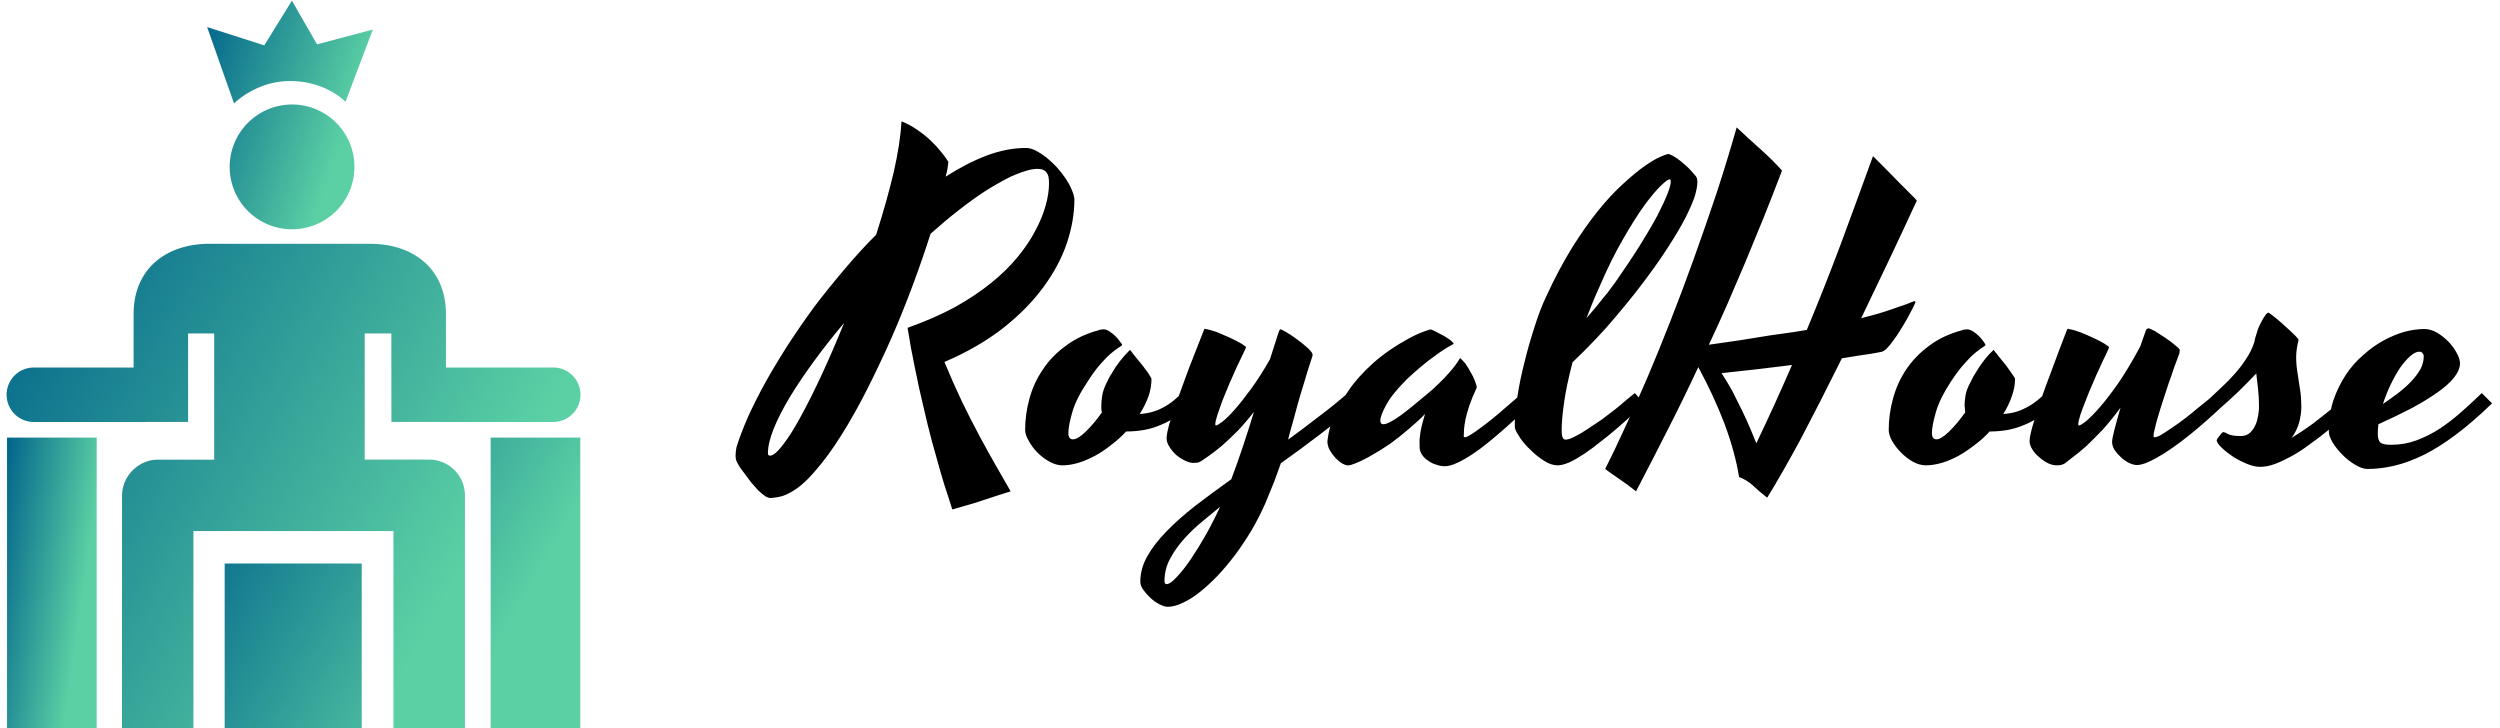 <svg data-v-423bf9ae="" xmlns="http://www.w3.org/2000/svg" viewBox="0 0 309 90" class="iconLeft"><!----><!----><!----><g data-v-423bf9ae="" id="5497a054-35fd-4da6-a650-2f5c9e0026cf" fill="#000000" transform="matrix(3.736,0,0,3.736,95.064,5.025)"><path d="M10.10 5.25L10.10 5.25L10.10 5.25Q10.10 5.95 9.85 6.70L9.85 6.70L9.85 6.70Q9.60 7.44 9.07 8.16L9.07 8.16L9.07 8.16Q8.55 8.87 7.74 9.51L7.74 9.51L7.74 9.51Q6.92 10.15 5.80 10.63L5.80 10.63L5.80 10.63Q6.08 11.31 6.37 11.92L6.37 11.92L6.37 11.92Q6.67 12.54 6.96 13.08L6.96 13.08L6.96 13.08Q7.25 13.62 7.52 14.09L7.52 14.09L7.52 14.09Q7.78 14.55 7.99 14.91L7.99 14.91L7.99 14.91Q7.81 14.97 7.55 15.05L7.55 15.05L7.55 15.05Q7.30 15.13 7.03 15.22L7.03 15.22L7.03 15.22Q6.77 15.31 6.51 15.38L6.51 15.38L6.51 15.38Q6.25 15.46 6.06 15.51L6.06 15.51L6.06 15.51Q6.01 15.36 5.91 15.04L5.91 15.04L5.91 15.04Q5.80 14.72 5.67 14.27L5.67 14.27L5.67 14.27Q5.54 13.82 5.39 13.27L5.39 13.27L5.39 13.27Q5.24 12.71 5.10 12.09L5.10 12.09L5.10 12.09Q4.95 11.47 4.82 10.81L4.82 10.81L4.82 10.81Q4.68 10.15 4.58 9.50L4.58 9.50L4.58 9.50Q5.45 9.19 6.14 8.82L6.14 8.82L6.14 8.82Q6.82 8.44 7.34 8.02L7.34 8.02L7.34 8.02Q7.86 7.60 8.22 7.16L8.22 7.16L8.22 7.16Q8.59 6.71 8.81 6.28L8.81 6.28L8.81 6.28Q9.04 5.85 9.15 5.45L9.15 5.45L9.15 5.45Q9.26 5.05 9.26 4.72L9.26 4.72L9.26 4.72Q9.26 4.59 9.24 4.49L9.24 4.49L9.24 4.49Q9.21 4.39 9.15 4.33L9.15 4.33L9.15 4.33Q9.09 4.27 8.98 4.25L8.98 4.25L8.98 4.25Q8.87 4.23 8.68 4.26L8.68 4.26L8.68 4.26Q8.36 4.33 7.97 4.51L7.97 4.51L7.97 4.51Q7.59 4.70 7.16 4.97L7.16 4.97L7.16 4.97Q6.73 5.25 6.27 5.61L6.27 5.61L6.27 5.61Q5.81 5.97 5.34 6.39L5.34 6.39L5.34 6.39Q5.09 7.18 4.76 8.07L4.76 8.07L4.76 8.07Q4.43 8.96 4.05 9.83L4.05 9.83L4.05 9.83Q3.66 10.71 3.24 11.54L3.24 11.54L3.24 11.54Q2.82 12.37 2.39 13.05L2.39 13.05L2.39 13.05Q1.96 13.74 1.52 14.24L1.52 14.24L1.52 14.24Q1.09 14.75 0.68 14.96L0.68 14.96L0.68 14.96Q0.58 15.02 0.43 15.07L0.43 15.07L0.43 15.07Q0.29 15.11 0.07 15.13L0.07 15.13L0.07 15.13Q-0.01 15.14-0.13 15.07L-0.13 15.07L-0.13 15.07Q-0.24 14.99-0.36 14.88L-0.36 14.88L-0.36 14.88Q-0.47 14.76-0.59 14.62L-0.59 14.62L-0.59 14.62Q-0.70 14.47-0.80 14.34L-0.80 14.34L-0.80 14.34Q-0.90 14.21-0.97 14.11L-0.97 14.11L-0.97 14.11Q-1.03 14.01-1.05 13.97L-1.05 13.97L-1.05 13.97Q-1.11 13.87-1.11 13.73L-1.11 13.73L-1.11 13.73Q-1.11 13.59-1.08 13.45L-1.08 13.45L-1.08 13.45Q-0.94 13.00-0.70 12.45L-0.70 12.45L-0.70 12.45Q-0.45 11.90-0.12 11.30L-0.12 11.30L-0.12 11.30Q0.21 10.71 0.62 10.07L0.62 10.07L0.62 10.07Q1.03 9.44 1.49 8.81L1.49 8.81L1.49 8.81Q1.96 8.19 2.48 7.58L2.48 7.58L2.48 7.58Q2.99 6.97 3.54 6.42L3.54 6.42L3.54 6.42Q3.89 5.33 4.12 4.36L4.12 4.36L4.12 4.36Q4.34 3.39 4.38 2.67L4.38 2.67L4.38 2.67Q4.66 2.78 4.90 2.95L4.90 2.95L4.90 2.95Q5.15 3.12 5.35 3.31L5.35 3.31L5.35 3.31Q5.54 3.49 5.69 3.68L5.69 3.68L5.69 3.68Q5.84 3.86 5.93 4.01L5.93 4.01L5.93 4.01Q5.92 4.12 5.90 4.24L5.90 4.24L5.90 4.24Q5.88 4.36 5.84 4.50L5.84 4.50L5.84 4.50Q6.54 4.05 7.20 3.80L7.20 3.80L7.20 3.80Q7.87 3.55 8.50 3.55L8.50 3.55L8.50 3.55Q8.65 3.55 8.83 3.64L8.83 3.64L8.83 3.64Q9.00 3.73 9.18 3.87L9.18 3.87L9.18 3.87Q9.35 4.01 9.52 4.19L9.52 4.19L9.52 4.19Q9.68 4.37 9.81 4.56L9.81 4.56L9.81 4.56Q9.93 4.74 10.01 4.93L10.01 4.93L10.01 4.93Q10.09 5.11 10.10 5.25ZM0.03 13.73L0.03 13.73L0.03 13.73Q0.18 13.73 0.45 13.38L0.45 13.38L0.45 13.38Q0.72 13.04 1.05 12.43L1.05 12.43L1.05 12.43Q1.38 11.83 1.75 11.03L1.75 11.03L1.75 11.03Q2.12 10.23 2.48 9.34L2.48 9.34L2.48 9.34Q1.94 9.98 1.48 10.61L1.48 10.61L1.48 10.61Q1.02 11.24 0.68 11.80L0.68 11.80L0.68 11.80Q0.34 12.37 0.15 12.84L0.15 12.84L0.15 12.84Q-0.04 13.32-0.04 13.65L-0.04 13.65L-0.04 13.65Q-0.04 13.73 0.03 13.73ZM9.90 12.98L9.90 12.98L9.90 12.98Q9.90 13.19 10.05 13.19L10.05 13.19L10.05 13.19Q10.21 13.19 10.47 12.94L10.47 12.94L10.47 12.94Q10.73 12.69 11.01 12.30L11.01 12.30L11.01 12.30Q10.99 12.23 10.99 12.17L10.99 12.17L10.99 12.17Q10.99 12.11 10.99 12.07L10.99 12.07L10.99 12.07Q10.99 11.93 11.02 11.74L11.02 11.74L11.02 11.74Q11.05 11.55 11.17 11.31L11.17 11.31L11.17 11.31Q11.25 11.13 11.37 10.95L11.37 10.95L11.37 10.95Q11.46 10.79 11.60 10.61L11.60 10.61L11.60 10.61Q11.74 10.43 11.90 10.27L11.90 10.27L11.94 10.23L11.94 10.23Q12.01 10.32 12.12 10.46L12.12 10.46L12.12 10.46Q12.24 10.60 12.35 10.74L12.35 10.74L12.35 10.74Q12.46 10.89 12.55 11.01L12.55 11.01L12.55 11.01Q12.63 11.14 12.65 11.18L12.65 11.18L12.65 11.18Q12.65 11.48 12.55 11.77L12.55 11.77L12.55 11.77Q12.44 12.07 12.26 12.35L12.26 12.35L12.26 12.35Q12.67 12.33 13.03 12.14L13.03 12.14L13.03 12.14Q13.38 11.96 13.76 11.55L13.76 11.55L13.76 11.55Q13.82 11.61 13.92 11.72L13.92 11.72L13.92 11.72Q14.02 11.83 14.08 11.90L14.08 11.90L14.08 11.90Q13.79 12.20 13.52 12.40L13.52 12.40L13.52 12.40Q13.24 12.60 12.96 12.71L12.96 12.71L12.96 12.71Q12.69 12.83 12.40 12.88L12.40 12.88L12.40 12.88Q12.11 12.93 11.81 12.93L11.81 12.93L11.81 12.93Q11.58 13.18 11.31 13.38L11.31 13.38L11.31 13.38Q11.05 13.59 10.77 13.74L10.77 13.74L10.77 13.74Q10.49 13.89 10.22 13.97L10.22 13.97L10.22 13.97Q9.95 14.05 9.70 14.05L9.70 14.05L9.70 14.05Q9.50 14.05 9.28 13.93L9.28 13.93L9.28 13.93Q9.06 13.81 8.88 13.63L8.88 13.63L8.88 13.63Q8.70 13.45 8.59 13.24L8.59 13.24L8.59 13.24Q8.47 13.04 8.47 12.88L8.47 12.88L8.47 12.88Q8.47 12.36 8.61 11.85L8.61 11.85L8.61 11.85Q8.75 11.33 9.05 10.89L9.05 10.89L9.05 10.89Q9.34 10.44 9.81 10.10L9.81 10.10L9.81 10.10Q10.27 9.75 10.90 9.58L10.90 9.58L10.90 9.58Q10.92 9.56 10.98 9.56L10.98 9.56L10.98 9.56Q11.03 9.55 11.06 9.55L11.06 9.55L11.06 9.55Q11.16 9.55 11.26 9.62L11.26 9.62L11.26 9.62Q11.37 9.69 11.46 9.78L11.46 9.78L11.46 9.78Q11.55 9.87 11.61 9.96L11.61 9.96L11.61 9.96Q11.68 10.04 11.68 10.07L11.68 10.07L11.68 10.07Q11.66 10.10 11.57 10.15L11.57 10.15L11.57 10.15Q11.48 10.21 11.33 10.33L11.33 10.33L11.33 10.33Q11.18 10.45 10.98 10.68L10.98 10.68L10.98 10.68Q10.77 10.91 10.53 11.29L10.53 11.29L10.53 11.29Q10.16 11.84 10.03 12.29L10.03 12.29L10.03 12.29Q9.90 12.74 9.90 12.98ZM19.18 11.63L19.49 11.98L19.49 11.98Q18.87 12.54 18.22 13.03L18.22 13.03L18.22 13.03Q17.58 13.52 16.93 13.98L16.93 13.98L16.93 13.98Q16.83 14.27 16.71 14.59L16.71 14.59L16.71 14.59Q16.58 14.91 16.41 15.32L16.41 15.32L16.41 15.32Q16.21 15.77 15.96 16.20L15.96 16.20L15.96 16.20Q15.70 16.63 15.42 17.01L15.42 17.01L15.42 17.01Q15.13 17.39 14.83 17.71L14.83 17.71L14.83 17.71Q14.53 18.02 14.24 18.25L14.24 18.25L14.24 18.25Q13.95 18.48 13.68 18.60L13.68 18.60L13.68 18.60Q13.41 18.73 13.19 18.73L13.19 18.73L13.19 18.73Q13.08 18.73 12.92 18.65L12.92 18.65L12.92 18.65Q12.76 18.57 12.62 18.44L12.62 18.44L12.62 18.44Q12.48 18.31 12.38 18.17L12.38 18.17L12.38 18.17Q12.28 18.03 12.28 17.90L12.28 17.90L12.28 17.90Q12.28 17.47 12.51 17.06L12.51 17.06L12.51 17.06Q12.74 16.65 13.15 16.23L13.15 16.23L13.15 16.23Q13.56 15.81 14.11 15.38L14.11 15.38L14.11 15.38Q14.66 14.96 15.29 14.51L15.29 14.51L15.29 14.51Q15.49 13.98 15.68 13.41L15.68 13.41L15.68 13.41Q15.87 12.84 16.04 12.28L16.04 12.28L16.04 12.28Q15.75 12.65 15.48 12.93L15.48 12.93L15.48 12.93Q15.20 13.21 14.97 13.41L14.97 13.41L14.97 13.41Q14.74 13.60 14.57 13.72L14.57 13.72L14.57 13.72Q14.40 13.84 14.31 13.90L14.31 13.90L14.31 13.90Q14.25 13.94 14.18 13.96L14.18 13.96L14.18 13.96Q14.10 13.97 14.04 13.97L14.04 13.97L14.04 13.97Q13.91 13.97 13.75 13.89L13.75 13.89L13.75 13.89Q13.60 13.82 13.46 13.70L13.46 13.70L13.46 13.70Q13.33 13.58 13.24 13.43L13.24 13.43L13.24 13.43Q13.15 13.29 13.15 13.16L13.15 13.16L13.15 13.16Q13.15 13.01 13.24 12.68L13.24 12.68L13.24 12.68Q13.34 12.35 13.51 11.87L13.51 11.87L13.51 11.87Q13.68 11.40 13.90 10.81L13.90 10.81L13.90 10.81Q14.13 10.23 14.39 9.56L14.39 9.56L14.39 9.56Q14.40 9.53 14.41 9.53L14.41 9.53L14.41 9.53Q14.42 9.54 14.45 9.54L14.45 9.54L14.45 9.54Q14.58 9.56 14.81 9.64L14.81 9.64L14.81 9.64Q15.03 9.73 15.25 9.83L15.25 9.83L15.25 9.83Q15.46 9.93 15.62 10.02L15.62 10.02L15.62 10.02Q15.78 10.12 15.78 10.15L15.78 10.15L15.78 10.15Q15.76 10.20 15.67 10.38L15.67 10.38L15.67 10.38Q15.59 10.55 15.47 10.80L15.47 10.80L15.47 10.80Q15.36 11.05 15.23 11.34L15.23 11.34L15.23 11.34Q15.11 11.63 15.00 11.90L15.00 11.90L15.00 11.90Q14.90 12.17 14.83 12.38L14.83 12.38L14.83 12.38Q14.76 12.60 14.76 12.70L14.76 12.70L14.76 12.70Q14.76 12.73 14.79 12.73L14.79 12.73L14.79 12.73Q14.83 12.73 14.99 12.61L14.99 12.61L14.99 12.61Q15.16 12.48 15.39 12.22L15.39 12.22L15.39 12.22Q15.63 11.95 15.93 11.54L15.93 11.54L15.93 11.54Q16.24 11.12 16.57 10.54L16.57 10.54L16.57 10.54Q16.71 10.09 16.80 9.82L16.80 9.82L16.80 9.82Q16.88 9.55 16.91 9.55L16.91 9.55L16.91 9.55Q16.95 9.55 17.12 9.65L17.12 9.65L17.12 9.65Q17.29 9.75 17.49 9.90L17.49 9.90L17.49 9.90Q17.68 10.04 17.83 10.18L17.83 10.18L17.83 10.18Q17.98 10.32 17.98 10.39L17.98 10.39L17.98 10.39Q17.98 10.42 17.97 10.45L17.97 10.45L17.97 10.45Q17.96 10.48 17.95 10.51L17.95 10.51L17.95 10.51Q17.79 10.99 17.68 11.38L17.68 11.38L17.68 11.38Q17.56 11.76 17.47 12.09L17.47 12.09L17.47 12.09Q17.38 12.41 17.31 12.68L17.31 12.68L17.31 12.68Q17.23 12.95 17.17 13.20L17.17 13.20L17.17 13.20Q17.68 12.83 18.18 12.44L18.18 12.44L18.18 12.44Q18.69 12.06 19.18 11.63L19.18 11.63ZM13.15 17.98L13.15 17.98L13.15 17.98Q13.27 17.98 13.49 17.74L13.49 17.74L13.49 17.74Q13.71 17.51 13.96 17.14L13.96 17.14L13.96 17.14Q14.21 16.77 14.47 16.31L14.47 16.31L14.47 16.31Q14.72 15.86 14.92 15.42L14.92 15.42L14.92 15.42Q14.66 15.64 14.34 15.90L14.34 15.90L14.34 15.90Q14.02 16.16 13.74 16.47L13.74 16.47L13.74 16.47Q13.46 16.78 13.27 17.13L13.27 17.13L13.27 17.13Q13.08 17.48 13.08 17.88L13.08 17.88L13.08 17.88Q13.08 17.98 13.15 17.98ZM22.98 13.08L22.98 13.08L22.98 13.08Q22.98 13.12 23.02 13.12L23.02 13.12L23.02 13.12Q23.08 13.12 23.22 13.03L23.22 13.03L23.22 13.03Q23.37 12.94 23.55 12.80L23.55 12.80L23.55 12.80Q23.73 12.67 23.94 12.50L23.94 12.50L23.94 12.50Q24.15 12.33 24.34 12.16L24.34 12.16L24.34 12.16Q24.53 12.00 24.69 11.86L24.69 11.86L24.69 11.86Q24.84 11.72 24.92 11.65L24.92 11.65L24.92 11.65Q24.99 11.71 25.08 11.81L25.08 11.81L25.08 11.81Q25.17 11.92 25.25 12.00L25.25 12.00L25.25 12.00Q25.08 12.15 24.85 12.36L24.85 12.36L24.85 12.36Q24.62 12.58 24.36 12.81L24.36 12.81L24.36 12.81Q24.10 13.04 23.82 13.27L23.82 13.27L23.82 13.27Q23.54 13.50 23.27 13.68L23.27 13.68L23.27 13.68Q23.00 13.86 22.76 13.97L22.76 13.97L22.76 13.97Q22.52 14.08 22.35 14.08L22.35 14.08L22.35 14.08Q22.22 14.08 22.08 14.03L22.08 14.03L22.08 14.03Q21.93 13.99 21.81 13.90L21.81 13.90L21.81 13.90Q21.68 13.82 21.60 13.70L21.60 13.70L21.60 13.70Q21.52 13.58 21.52 13.44L21.52 13.44L21.52 13.44Q21.52 13.38 21.52 13.31L21.52 13.31L21.52 13.31Q21.51 13.23 21.53 13.10L21.53 13.10L21.53 13.10Q21.54 12.97 21.58 12.79L21.58 12.79L21.58 12.79Q21.62 12.61 21.70 12.35L21.70 12.35L21.70 12.35Q21.48 12.58 21.17 12.84L21.17 12.84L21.17 12.84Q20.87 13.10 20.54 13.34L20.54 13.34L20.54 13.34Q20.20 13.57 19.86 13.76L19.86 13.76L19.86 13.76Q19.52 13.95 19.24 14.04L19.24 14.04L19.24 14.04Q19.20 14.05 19.18 14.05L19.18 14.05L19.18 14.05Q19.16 14.05 19.14 14.05L19.14 14.05L19.14 14.05Q19.07 14.05 18.96 13.99L18.96 13.99L18.96 13.99Q18.85 13.92 18.74 13.81L18.74 13.81L18.74 13.81Q18.63 13.69 18.55 13.55L18.55 13.55L18.55 13.55Q18.47 13.41 18.47 13.26L18.47 13.26L18.47 13.26Q18.47 13.22 18.51 12.99L18.51 12.99L18.51 12.99Q18.55 12.76 18.71 12.40L18.71 12.40L18.71 12.40Q18.86 12.04 19.16 11.59L19.16 11.59L19.16 11.59Q19.46 11.14 19.98 10.67L19.98 10.67L19.98 10.67Q20.25 10.43 20.56 10.22L20.56 10.22L20.56 10.22Q20.82 10.04 21.15 9.86L21.15 9.86L21.15 9.86Q21.49 9.67 21.85 9.56L21.85 9.56L21.85 9.56Q21.87 9.56 21.88 9.56L21.88 9.56L21.88 9.56Q21.89 9.55 21.91 9.56L21.91 9.56L21.91 9.56Q21.99 9.59 22.10 9.65L22.10 9.65L22.10 9.65Q22.22 9.71 22.33 9.77L22.33 9.77L22.33 9.77Q22.44 9.84 22.53 9.90L22.53 9.90L22.53 9.90Q22.61 9.97 22.64 10.01L22.64 10.01L22.64 10.01Q22.65 10.02 22.64 10.03L22.64 10.03L22.63 10.04L22.63 10.04Q22.32 10.21 22.05 10.41L22.05 10.41L22.05 10.41Q21.77 10.61 21.56 10.79L21.56 10.79L21.56 10.79Q21.31 11.00 21.10 11.20L21.10 11.20L21.10 11.20Q20.60 11.70 20.41 12.06L20.41 12.06L20.41 12.06Q20.22 12.41 20.22 12.57L20.22 12.57L20.22 12.57Q20.22 12.69 20.32 12.69L20.32 12.69L20.32 12.69Q20.41 12.69 20.56 12.61L20.56 12.61L20.56 12.61Q20.71 12.53 20.89 12.40L20.89 12.40L20.89 12.40Q21.08 12.26 21.30 12.08L21.30 12.08L21.30 12.08Q21.52 11.90 21.76 11.70L21.76 11.70L21.76 11.70Q21.97 11.53 22.17 11.33L22.17 11.33L22.17 11.33Q22.34 11.17 22.52 10.96L22.52 10.96L22.52 10.96Q22.71 10.75 22.84 10.53L22.84 10.53L22.84 10.53Q22.84 10.52 22.85 10.51L22.85 10.51L22.85 10.51Q22.85 10.51 22.87 10.51L22.87 10.51L22.87 10.51Q22.94 10.57 23.04 10.69L23.04 10.69L23.04 10.69Q23.13 10.82 23.21 10.97L23.21 10.97L23.21 10.97Q23.30 11.12 23.35 11.26L23.35 11.26L23.35 11.26Q23.41 11.40 23.41 11.48L23.41 11.48L23.41 11.48Q23.26 11.80 23.17 12.06L23.17 12.06L23.17 12.06Q23.08 12.33 23.04 12.52L23.04 12.52L23.04 12.52Q23.00 12.72 22.99 12.86L22.99 12.86L22.99 12.86Q22.98 13.00 22.98 13.08ZM26.35 13.20L26.35 13.20L26.35 13.20Q26.46 13.20 26.65 13.10L26.65 13.10L26.65 13.10Q26.84 13.01 27.06 12.86L27.06 12.86L27.06 12.86Q27.29 12.71 27.54 12.54L27.54 12.54L27.54 12.54Q27.78 12.36 28.00 12.19L28.00 12.19L28.00 12.19Q28.21 12.02 28.38 11.87L28.38 11.87L28.38 11.87Q28.55 11.73 28.64 11.66L28.64 11.66L28.64 11.66Q28.70 11.72 28.78 11.82L28.78 11.82L28.78 11.82Q28.87 11.92 28.94 12.00L28.94 12.00L28.94 12.00Q28.79 12.15 28.57 12.36L28.57 12.36L28.57 12.36Q28.34 12.58 28.08 12.80L28.08 12.80L28.08 12.80Q27.82 13.03 27.53 13.25L27.53 13.25L27.53 13.25Q27.25 13.48 26.98 13.66L26.98 13.66L26.98 13.66Q26.71 13.84 26.48 13.95L26.48 13.95L26.48 13.95Q26.24 14.05 26.09 14.05L26.09 14.05L26.09 14.05Q25.87 14.05 25.64 13.90L25.64 13.90L25.64 13.90Q25.40 13.75 25.20 13.55L25.20 13.55L25.20 13.55Q24.99 13.35 24.85 13.15L24.85 13.15L24.85 13.15Q24.71 12.94 24.68 12.84L24.68 12.84L24.68 12.84Q24.67 12.80 24.67 12.74L24.67 12.74L24.67 12.74Q24.67 12.68 24.67 12.61L24.67 12.61L24.67 12.61Q24.67 12.27 24.76 11.75L24.76 11.75L24.76 11.75Q24.84 11.22 24.99 10.64L24.99 10.64L24.99 10.64Q25.13 10.06 25.32 9.48L25.32 9.48L25.32 9.48Q25.50 8.90 25.71 8.46L25.71 8.46L25.71 8.46Q26.13 7.55 26.57 6.84L26.57 6.84L26.57 6.84Q27.01 6.14 27.43 5.62L27.43 5.62L27.43 5.62Q27.86 5.09 28.25 4.74L28.25 4.74L28.25 4.74Q28.64 4.38 28.95 4.16L28.95 4.16L28.95 4.16Q29.26 3.94 29.47 3.85L29.47 3.85L29.47 3.85Q29.69 3.75 29.77 3.75L29.77 3.75L29.77 3.75Q29.90 3.80 30.03 3.89L30.03 3.89L30.03 3.89Q30.17 3.99 30.28 4.09L30.28 4.09L30.28 4.09Q30.40 4.19 30.49 4.29L30.49 4.29L30.49 4.29Q30.58 4.39 30.62 4.44L30.62 4.44L30.62 4.44Q30.67 4.49 30.69 4.54L30.69 4.54L30.69 4.54Q30.71 4.59 30.71 4.68L30.71 4.68L30.71 4.68Q30.71 4.84 30.63 5.13L30.63 5.13L30.63 5.13Q30.54 5.41 30.32 5.85L30.32 5.85L30.32 5.85Q30.09 6.30 29.69 6.91L29.69 6.91L29.69 6.91Q29.29 7.53 28.65 8.35L28.65 8.35L28.65 8.35Q28.35 8.73 28.01 9.13L28.01 9.13L28.01 9.13Q27.73 9.47 27.35 9.87L27.35 9.87L27.35 9.87Q26.97 10.27 26.58 10.64L26.58 10.64L26.58 10.64Q26.38 11.40 26.30 11.97L26.30 11.97L26.30 11.97Q26.22 12.54 26.22 12.87L26.22 12.87L26.22 12.87Q26.22 13.08 26.26 13.14L26.26 13.14L26.26 13.14Q26.29 13.20 26.35 13.20ZM27.45 8.19L27.45 8.19L27.45 8.19Q27.33 8.45 27.23 8.70L27.23 8.70L27.23 8.70Q27.13 8.94 27.04 9.18L27.04 9.18L27.04 9.18Q27.25 8.94 27.43 8.72L27.43 8.72L27.43 8.72Q27.60 8.50 27.73 8.35L27.73 8.35L27.73 8.35Q27.87 8.16 27.99 8.00L27.99 8.00L27.99 8.00Q28.46 7.33 28.81 6.77L28.81 6.77L28.81 6.77Q29.16 6.21 29.39 5.78L29.39 5.78L29.39 5.78Q29.61 5.35 29.72 5.07L29.72 5.07L29.72 5.07Q29.83 4.79 29.83 4.66L29.83 4.66L29.83 4.66Q29.83 4.63 29.82 4.61L29.82 4.61L29.82 4.61Q29.82 4.59 29.78 4.59L29.78 4.59L29.78 4.59Q29.72 4.59 29.50 4.80L29.50 4.80L29.50 4.80Q29.29 5.00 28.97 5.43L28.97 5.43L28.97 5.43Q28.65 5.87 28.26 6.55L28.26 6.55L28.26 6.55Q27.86 7.23 27.45 8.19ZM33.51 4.30L33.51 4.30L33.51 4.30Q33.20 5.11 32.90 5.86L32.90 5.86L32.90 5.86Q32.59 6.61 32.30 7.32L32.30 7.32L32.30 7.32Q32.00 8.03 31.70 8.72L31.70 8.72L31.70 8.72Q31.40 9.40 31.09 10.06L31.09 10.06L31.09 10.06Q31.60 9.99 32.13 9.91L32.13 9.91L32.13 9.91Q32.66 9.82 33.12 9.75L33.12 9.75L33.12 9.75Q33.57 9.69 33.90 9.64L33.90 9.64L33.90 9.64Q34.23 9.59 34.33 9.57L34.33 9.57L34.33 9.57Q34.91 8.18 35.45 6.74L35.45 6.74L35.45 6.74Q35.98 5.31 36.52 3.82L36.52 3.82L36.52 3.82Q36.72 4.02 36.95 4.25L36.95 4.25L36.95 4.25Q37.18 4.48 37.39 4.70L37.39 4.70L37.39 4.70Q37.60 4.91 37.76 5.07L37.76 5.07L37.76 5.07Q37.92 5.23 37.97 5.29L37.97 5.29L37.97 5.29Q37.50 6.31 37.04 7.28L37.04 7.28L37.04 7.28Q36.58 8.25 36.13 9.18L36.13 9.18L36.13 9.18Q36.74 9.03 37.10 8.90L37.10 8.90L37.10 8.90Q37.46 8.78 37.65 8.71L37.65 8.71L37.65 8.71Q37.84 8.63 37.88 8.62L37.88 8.62L37.88 8.62Q37.93 8.61 37.92 8.67L37.92 8.67L37.92 8.67Q37.90 8.72 37.83 8.86L37.83 8.86L37.83 8.86Q37.76 9.00 37.66 9.18L37.66 9.18L37.66 9.18Q37.56 9.36 37.44 9.55L37.44 9.55L37.44 9.55Q37.32 9.75 37.20 9.91L37.20 9.91L37.20 9.91Q37.08 10.08 36.97 10.19L36.97 10.19L36.97 10.19Q36.86 10.29 36.78 10.30L36.78 10.30L36.78 10.30Q36.64 10.33 36.45 10.36L36.45 10.36L36.45 10.36Q36.29 10.38 36.04 10.42L36.04 10.42L36.04 10.42Q35.80 10.46 35.49 10.51L35.49 10.51L35.49 10.51Q34.77 11.96 34.15 13.14L34.15 13.14L34.15 13.14Q33.52 14.31 33.02 15.12L33.02 15.12L33.02 15.12Q32.76 14.92 32.54 14.71L32.54 14.71L32.54 14.71Q32.31 14.51 32.09 14.44L32.09 14.44L32.09 14.44Q31.96 13.63 31.61 12.68L31.61 12.68L31.61 12.68Q31.25 11.74 30.74 10.80L30.74 10.80L30.74 10.80Q30.26 11.83 29.75 12.83L29.75 12.83L29.75 12.83Q29.24 13.84 28.68 14.91L28.68 14.91L28.68 14.91Q28.38 14.67 28.11 14.49L28.11 14.49L28.11 14.49Q27.84 14.31 27.66 14.17L27.66 14.17L27.66 14.17Q27.96 13.58 28.31 12.81L28.31 12.81L28.31 12.81Q28.67 12.05 29.05 11.16L29.05 11.16L29.05 11.16Q29.43 10.27 29.82 9.27L29.82 9.27L29.82 9.27Q30.21 8.28 30.59 7.22L30.59 7.22L30.59 7.22Q30.97 6.16 31.34 5.06L31.34 5.06L31.34 5.06Q31.70 3.96 32.01 2.87L32.01 2.87L32.01 2.87Q32.21 3.06 32.42 3.25L32.42 3.25L32.42 3.25Q32.63 3.44 32.83 3.62L32.83 3.62L32.83 3.62Q33.03 3.80 33.21 3.98L33.21 3.98L33.21 3.98Q33.38 4.15 33.51 4.30ZM32.66 13.32L32.66 13.32L32.66 13.32Q33.27 12.05 33.84 10.73L33.84 10.73L33.84 10.73Q32.84 10.86 31.51 11.00L31.51 11.00L31.51 11.00Q31.70 11.29 31.87 11.60L31.87 11.60L31.87 11.60Q32.03 11.92 32.18 12.22L32.18 12.22L32.18 12.22Q32.33 12.53 32.45 12.81L32.45 12.81L32.45 12.81Q32.57 13.10 32.66 13.32ZM38.47 12.98L38.47 12.98L38.47 12.98Q38.47 13.19 38.62 13.19L38.62 13.19L38.62 13.19Q38.77 13.19 39.03 12.94L39.03 12.94L39.03 12.94Q39.29 12.69 39.57 12.30L39.57 12.30L39.57 12.30Q39.56 12.23 39.56 12.17L39.56 12.17L39.56 12.17Q39.55 12.11 39.55 12.07L39.55 12.07L39.55 12.07Q39.55 11.93 39.58 11.74L39.58 11.74L39.58 11.74Q39.61 11.55 39.74 11.31L39.74 11.31L39.74 11.31Q39.82 11.13 39.94 10.95L39.94 10.95L39.94 10.95Q40.03 10.79 40.17 10.61L40.17 10.61L40.17 10.61Q40.30 10.43 40.47 10.27L40.47 10.27L40.51 10.23L40.51 10.23Q40.58 10.32 40.69 10.46L40.69 10.46L40.69 10.46Q40.80 10.60 40.92 10.74L40.92 10.74L40.92 10.74Q41.03 10.89 41.11 11.01L41.11 11.01L41.11 11.01Q41.20 11.14 41.22 11.18L41.22 11.18L41.22 11.18Q41.22 11.48 41.11 11.77L41.11 11.77L41.11 11.77Q41.01 12.07 40.83 12.35L40.83 12.35L40.83 12.35Q41.24 12.33 41.59 12.14L41.59 12.14L41.59 12.14Q41.95 11.96 42.33 11.55L42.33 11.55L42.33 11.55Q42.39 11.61 42.49 11.72L42.49 11.72L42.49 11.72Q42.59 11.83 42.65 11.90L42.65 11.90L42.65 11.90Q42.36 12.20 42.09 12.40L42.09 12.40L42.09 12.40Q41.81 12.60 41.53 12.71L41.53 12.71L41.53 12.71Q41.25 12.83 40.97 12.88L40.97 12.88L40.97 12.88Q40.68 12.93 40.38 12.93L40.38 12.93L40.38 12.93Q40.15 13.18 39.88 13.38L39.88 13.38L39.88 13.38Q39.61 13.59 39.34 13.74L39.34 13.74L39.34 13.74Q39.06 13.89 38.79 13.97L38.79 13.97L38.79 13.97Q38.51 14.05 38.27 14.05L38.27 14.05L38.27 14.05Q38.06 14.05 37.84 13.93L37.84 13.93L37.84 13.93Q37.63 13.81 37.45 13.63L37.45 13.63L37.45 13.63Q37.27 13.45 37.15 13.24L37.15 13.24L37.15 13.24Q37.04 13.04 37.04 12.88L37.04 12.88L37.04 12.88Q37.04 12.36 37.18 11.85L37.18 11.85L37.18 11.85Q37.32 11.33 37.61 10.89L37.61 10.89L37.61 10.89Q37.91 10.44 38.37 10.10L38.37 10.10L38.37 10.10Q38.83 9.75 39.47 9.58L39.47 9.58L39.47 9.58Q39.49 9.56 39.54 9.56L39.54 9.56L39.54 9.56Q39.59 9.55 39.63 9.55L39.63 9.55L39.63 9.55Q39.72 9.55 39.83 9.62L39.83 9.62L39.83 9.62Q39.94 9.69 40.03 9.78L40.03 9.78L40.03 9.78Q40.12 9.87 40.18 9.96L40.18 9.96L40.18 9.96Q40.24 10.04 40.24 10.07L40.24 10.07L40.24 10.07Q40.23 10.10 40.14 10.15L40.14 10.15L40.14 10.15Q40.05 10.21 39.90 10.33L39.90 10.33L39.90 10.33Q39.75 10.45 39.55 10.68L39.55 10.68L39.55 10.68Q39.34 10.91 39.09 11.29L39.09 11.29L39.09 11.29Q38.73 11.84 38.60 12.29L38.60 12.29L38.60 12.29Q38.47 12.74 38.47 12.98ZM45.80 13.08L45.80 13.08L45.80 13.08Q45.80 13.12 45.84 13.12L45.84 13.12L45.84 13.12Q45.92 13.12 46.07 13.03L46.07 13.03L46.07 13.03Q46.22 12.94 46.42 12.80L46.42 12.80L46.42 12.80Q46.62 12.67 46.84 12.50L46.84 12.50L46.84 12.50Q47.06 12.33 47.26 12.16L47.26 12.16L47.26 12.16Q47.46 12.00 47.62 11.87L47.62 11.87L47.62 11.87Q47.78 11.73 47.86 11.66L47.86 11.66L47.86 11.66Q47.92 11.72 48.01 11.82L48.01 11.82L48.01 11.82Q48.09 11.92 48.17 12.00L48.17 12.00L48.17 12.00Q48.02 12.15 47.79 12.36L47.79 12.36L47.79 12.36Q47.56 12.57 47.29 12.80L47.29 12.80L47.29 12.80Q47.02 13.03 46.73 13.25L46.73 13.25L46.73 13.25Q46.44 13.47 46.16 13.65L46.16 13.65L46.16 13.65Q45.89 13.82 45.65 13.93L45.65 13.93L45.65 13.93Q45.41 14.04 45.25 14.04L45.25 14.04L45.25 14.04Q45.14 14.04 44.99 13.97L44.99 13.97L44.99 13.97Q44.85 13.90 44.72 13.78L44.72 13.78L44.72 13.78Q44.60 13.67 44.51 13.54L44.51 13.54L44.51 13.54Q44.43 13.40 44.43 13.28L44.43 13.28L44.43 13.28Q44.43 13.17 44.51 12.86L44.51 12.86L44.51 12.86Q44.59 12.55 44.71 12.14L44.71 12.14L44.71 12.14Q44.40 12.56 44.11 12.88L44.11 12.88L44.11 12.88Q43.81 13.19 43.57 13.42L43.57 13.42L43.57 13.42Q43.32 13.64 43.13 13.78L43.13 13.78L43.13 13.78Q42.95 13.92 42.86 13.99L42.86 13.99L42.86 13.99Q42.81 14.02 42.73 14.04L42.73 14.04L42.73 14.04Q42.66 14.05 42.59 14.05L42.59 14.05L42.59 14.05Q42.46 14.05 42.31 13.98L42.31 13.98L42.31 13.98Q42.15 13.90 42.02 13.78L42.02 13.78L42.02 13.78Q41.88 13.67 41.79 13.52L41.79 13.52L41.79 13.52Q41.70 13.38 41.70 13.25L41.70 13.25L41.70 13.25Q41.70 13.10 41.80 12.75L41.80 12.75L41.80 12.75Q41.90 12.40 42.06 11.92L42.06 11.92L42.06 11.92Q42.23 11.43 42.46 10.83L42.46 10.83L42.46 10.83Q42.68 10.23 42.94 9.56L42.94 9.56L42.94 9.56Q42.96 9.53 42.97 9.53L42.97 9.53L42.97 9.53Q42.98 9.54 43.00 9.54L43.00 9.54L43.00 9.54Q43.13 9.56 43.36 9.64L43.36 9.64L43.36 9.64Q43.59 9.73 43.80 9.83L43.80 9.83L43.80 9.83Q44.02 9.93 44.17 10.02L44.17 10.02L44.17 10.02Q44.33 10.12 44.33 10.15L44.33 10.15L44.33 10.15Q44.31 10.20 44.23 10.38L44.23 10.38L44.23 10.38Q44.14 10.55 44.03 10.80L44.03 10.80L44.03 10.80Q43.91 11.05 43.79 11.34L43.79 11.34L43.79 11.34Q43.66 11.63 43.56 11.90L43.56 11.90L43.56 11.90Q43.45 12.17 43.38 12.38L43.38 12.38L43.38 12.38Q43.31 12.60 43.31 12.70L43.31 12.70L43.31 12.70Q43.31 12.73 43.34 12.73L43.34 12.73L43.34 12.73Q43.39 12.73 43.58 12.58L43.58 12.58L43.58 12.58Q43.76 12.43 44.03 12.12L44.03 12.12L44.03 12.12Q44.30 11.81 44.65 11.31L44.65 11.31L44.65 11.31Q44.99 10.81 45.36 10.12L45.36 10.12L45.55 9.58L45.55 9.58Q45.57 9.52 45.64 9.52L45.64 9.52L45.64 9.52Q45.68 9.52 45.85 9.61L45.85 9.61L45.85 9.61Q46.01 9.71 46.19 9.83L46.19 9.83L46.19 9.83Q46.37 9.95 46.51 10.07L46.51 10.07L46.51 10.07Q46.66 10.19 46.67 10.23L46.67 10.23L46.67 10.23Q46.67 10.25 46.66 10.31L46.66 10.31L46.66 10.31Q46.66 10.36 46.64 10.39L46.64 10.39L46.64 10.39Q46.57 10.58 46.48 10.82L46.48 10.82L46.48 10.82Q46.40 11.07 46.30 11.34L46.30 11.34L46.30 11.34Q46.21 11.61 46.12 11.89L46.12 11.89L46.12 11.89Q46.03 12.16 45.96 12.40L45.96 12.40L45.96 12.40Q45.89 12.63 45.85 12.81L45.85 12.81L45.85 12.81Q45.80 13.00 45.80 13.08ZM47.71 11.79L47.71 11.79L47.71 11.79Q47.87 11.64 48.07 11.45L48.07 11.45L48.07 11.45Q48.28 11.26 48.48 11.03L48.48 11.03L48.48 11.03Q48.68 10.81 48.85 10.55L48.85 10.55L48.85 10.55Q49.03 10.29 49.13 9.99L49.13 9.99L49.13 9.99Q49.16 9.83 49.22 9.66L49.22 9.66L49.22 9.66Q49.27 9.48 49.35 9.34L49.35 9.34L49.35 9.34Q49.42 9.19 49.49 9.10L49.49 9.10L49.49 9.10Q49.55 9.00 49.61 9.00L49.61 9.00L49.61 9.00Q49.69 9.05 49.85 9.18L49.85 9.18L49.85 9.18Q50.02 9.32 50.18 9.47L50.18 9.47L50.18 9.47Q50.35 9.62 50.47 9.74L50.47 9.74L50.47 9.74Q50.60 9.87 50.60 9.90L50.60 9.90L50.60 9.90Q50.52 10.21 50.52 10.47L50.52 10.47L50.52 10.47Q50.52 10.72 50.56 10.96L50.56 10.96L50.56 10.96Q50.60 11.21 50.64 11.49L50.64 11.49L50.64 11.49Q50.69 11.76 50.69 12.13L50.69 12.13L50.69 12.13Q50.69 12.35 50.62 12.63L50.62 12.63L50.62 12.63Q50.54 12.91 50.37 13.14L50.37 13.14L50.37 13.14Q50.72 12.93 51.06 12.68L51.06 12.68L51.06 12.68Q51.40 12.42 51.67 12.20L51.67 12.20L51.67 12.20Q51.98 11.93 52.27 11.66L52.27 11.66L52.58 12.00L52.58 12.00Q52.35 12.21 52.09 12.45L52.09 12.45L52.09 12.45Q51.82 12.69 51.54 12.92L51.54 12.92L51.54 12.92Q51.26 13.15 50.96 13.36L50.96 13.36L50.96 13.36Q50.67 13.58 50.38 13.74L50.38 13.74L50.38 13.74Q50.09 13.90 49.83 14L49.83 14L49.83 14Q49.56 14.10 49.33 14.10L49.33 14.10L49.33 14.10Q49.13 14.10 48.89 14L48.89 14L48.89 14Q48.65 13.90 48.44 13.77L48.44 13.77L48.44 13.77Q48.23 13.63 48.07 13.48L48.07 13.48L48.07 13.48Q47.91 13.33 47.89 13.23L47.89 13.23L47.89 13.23Q47.89 13.21 47.91 13.17L47.91 13.17L47.91 13.17Q47.94 13.13 47.98 13.08L47.98 13.08L47.98 13.08Q48.02 13.03 48.05 12.99L48.05 12.99L48.05 12.99Q48.09 12.95 48.11 12.95L48.11 12.95L48.11 12.95Q48.15 12.95 48.28 13.02L48.28 13.02L48.28 13.02Q48.40 13.08 48.69 13.08L48.69 13.08L48.69 13.08Q48.84 13.08 48.96 13.00L48.96 13.00L48.96 13.00Q49.07 12.91 49.14 12.78L49.14 12.78L49.14 12.78Q49.22 12.64 49.25 12.46L49.25 12.46L49.25 12.46Q49.29 12.28 49.29 12.09L49.29 12.09L49.29 12.09Q49.29 11.80 49.26 11.53L49.26 11.53L49.26 11.53Q49.23 11.26 49.20 11.01L49.20 11.01L49.20 11.01Q49.08 11.14 48.93 11.29L48.93 11.29L48.93 11.29Q48.78 11.44 48.63 11.59L48.63 11.59L48.63 11.59Q48.47 11.74 48.32 11.88L48.32 11.88L48.32 11.88Q48.17 12.02 48.04 12.13L48.04 12.13L47.71 11.79ZM56.66 11.66L57.00 12.00L57.00 12.00Q56.37 12.61 55.81 13.03L55.81 13.03L55.81 13.03Q55.25 13.45 54.75 13.70L54.75 13.70L54.75 13.70Q54.24 13.95 53.78 14.06L53.78 14.06L53.78 14.06Q53.32 14.17 52.88 14.17L52.88 14.17L52.88 14.17Q52.70 14.17 52.47 14.03L52.47 14.03L52.47 14.03Q52.25 13.90 52.05 13.70L52.05 13.70L52.05 13.70Q51.86 13.51 51.73 13.30L51.73 13.30L51.73 13.30Q51.60 13.08 51.60 12.93L51.60 12.93L51.60 12.93Q51.60 12.37 51.75 11.90L51.75 11.90L51.75 11.90Q51.91 11.44 52.16 11.06L52.16 11.06L52.16 11.06Q52.41 10.68 52.74 10.40L52.74 10.40L52.74 10.40Q53.06 10.11 53.41 9.92L53.41 9.92L53.41 9.92Q53.76 9.73 54.11 9.63L54.11 9.63L54.11 9.63Q54.46 9.54 54.76 9.54L54.76 9.54L54.76 9.54Q54.97 9.54 55.18 9.66L55.18 9.66L55.18 9.66Q55.38 9.78 55.56 9.96L55.56 9.96L55.56 9.96Q55.73 10.14 55.83 10.33L55.83 10.33L55.83 10.33Q55.94 10.53 55.94 10.67L55.94 10.67L55.94 10.67Q55.94 10.90 55.74 11.15L55.74 11.15L55.74 11.15Q55.55 11.39 55.19 11.64L55.19 11.64L55.19 11.64Q54.84 11.89 54.34 12.16L54.34 12.16L54.34 12.16Q53.84 12.42 53.24 12.69L53.24 12.69L53.24 12.69Q53.22 12.85 53.22 13.01L53.22 13.01L53.22 13.01Q53.22 13.22 53.31 13.30L53.31 13.30L53.31 13.30Q53.40 13.37 53.66 13.37L53.66 13.37L53.66 13.37Q54.11 13.37 54.51 13.22L54.51 13.22L54.51 13.22Q54.91 13.07 55.28 12.83L55.28 12.83L55.28 12.83Q55.64 12.59 55.99 12.28L55.99 12.28L55.99 12.28Q56.33 11.98 56.66 11.66L56.66 11.66ZM54.59 10.29L54.59 10.29L54.59 10.29Q54.46 10.29 54.29 10.44L54.29 10.44L54.29 10.44Q54.13 10.58 53.96 10.82L53.96 10.82L53.96 10.82Q53.80 11.06 53.65 11.37L53.65 11.37L53.65 11.37Q53.50 11.68 53.39 12.02L53.39 12.02L53.39 12.02Q53.64 11.85 53.88 11.67L53.88 11.67L53.88 11.67Q54.13 11.48 54.32 11.28L54.32 11.28L54.32 11.28Q54.51 11.08 54.63 10.87L54.63 10.87L54.63 10.87Q54.74 10.66 54.74 10.45L54.74 10.45L54.74 10.45Q54.74 10.38 54.70 10.34L54.70 10.34L54.70 10.34Q54.67 10.29 54.59 10.29Z"></path></g><defs data-v-423bf9ae=""><linearGradient data-v-423bf9ae="" gradientTransform="rotate(25)" id="a55650cf-be95-4531-bc7a-052f0e65cd22" x1="0%" y1="0%" x2="100%" y2="0%"><stop data-v-423bf9ae="" offset="0%" style="stop-color: rgb(1, 100, 139); stop-opacity: 1;"></stop><stop data-v-423bf9ae="" offset="100%" style="stop-color: rgb(91, 208, 164); stop-opacity: 1;"></stop></linearGradient></defs><g data-v-423bf9ae="" id="1d7247fb-1b8b-418d-b91b-96c2d5f94807" transform="matrix(1.789,0,0,1.789,-8.616,-0.065)" stroke="none" fill="url(#a55650cf-be95-4531-bc7a-052f0e65cd22)"><path d="M20.985 7.186s1.543-1.594 3.974-1.55c2.432.041 3.727 1.436 3.727 1.436l1.89-4.995L26.721 3.1 24.983.083 23.076 3.17l-3.95-1.263 1.859 5.279zM24.994 7.255a4.31 4.31 0 1 1 0 8.622 4.308 4.308 0 0 1-4.31-4.309 4.313 4.313 0 0 1 4.31-4.313z"></path><g><path d="M5.303 30.269h6.194v20.132H5.303z"></path><path d="M7.154 29.191h7.763v-.003h2.895v-6.112h1.802v8.716h-3.875c-1.362 0-2.491 1.135-2.491 2.496L13.243 50.4h4.937V36.728H32V50.4h4.938V34.262a2.47 2.47 0 0 0-2.467-2.471h-4.458v-8.716h1.841l.004 6.112h3.416v.003h7.764c1.037 0 1.883-.845 1.883-1.883s-.846-1.88-1.883-1.88h-7.412v-3.695c0-3.097-2.219-4.853-5.252-4.853H19.299c-3.035 0-5.252 1.755-5.252 4.853v3.695H7.154a1.88 1.88 0 1 0 0 3.764z"></path><path d="M20.338 38.968h9.47v11.433h-9.47zM38.715 30.269h6.193v20.132h-6.193z"></path></g></g><!----></svg>